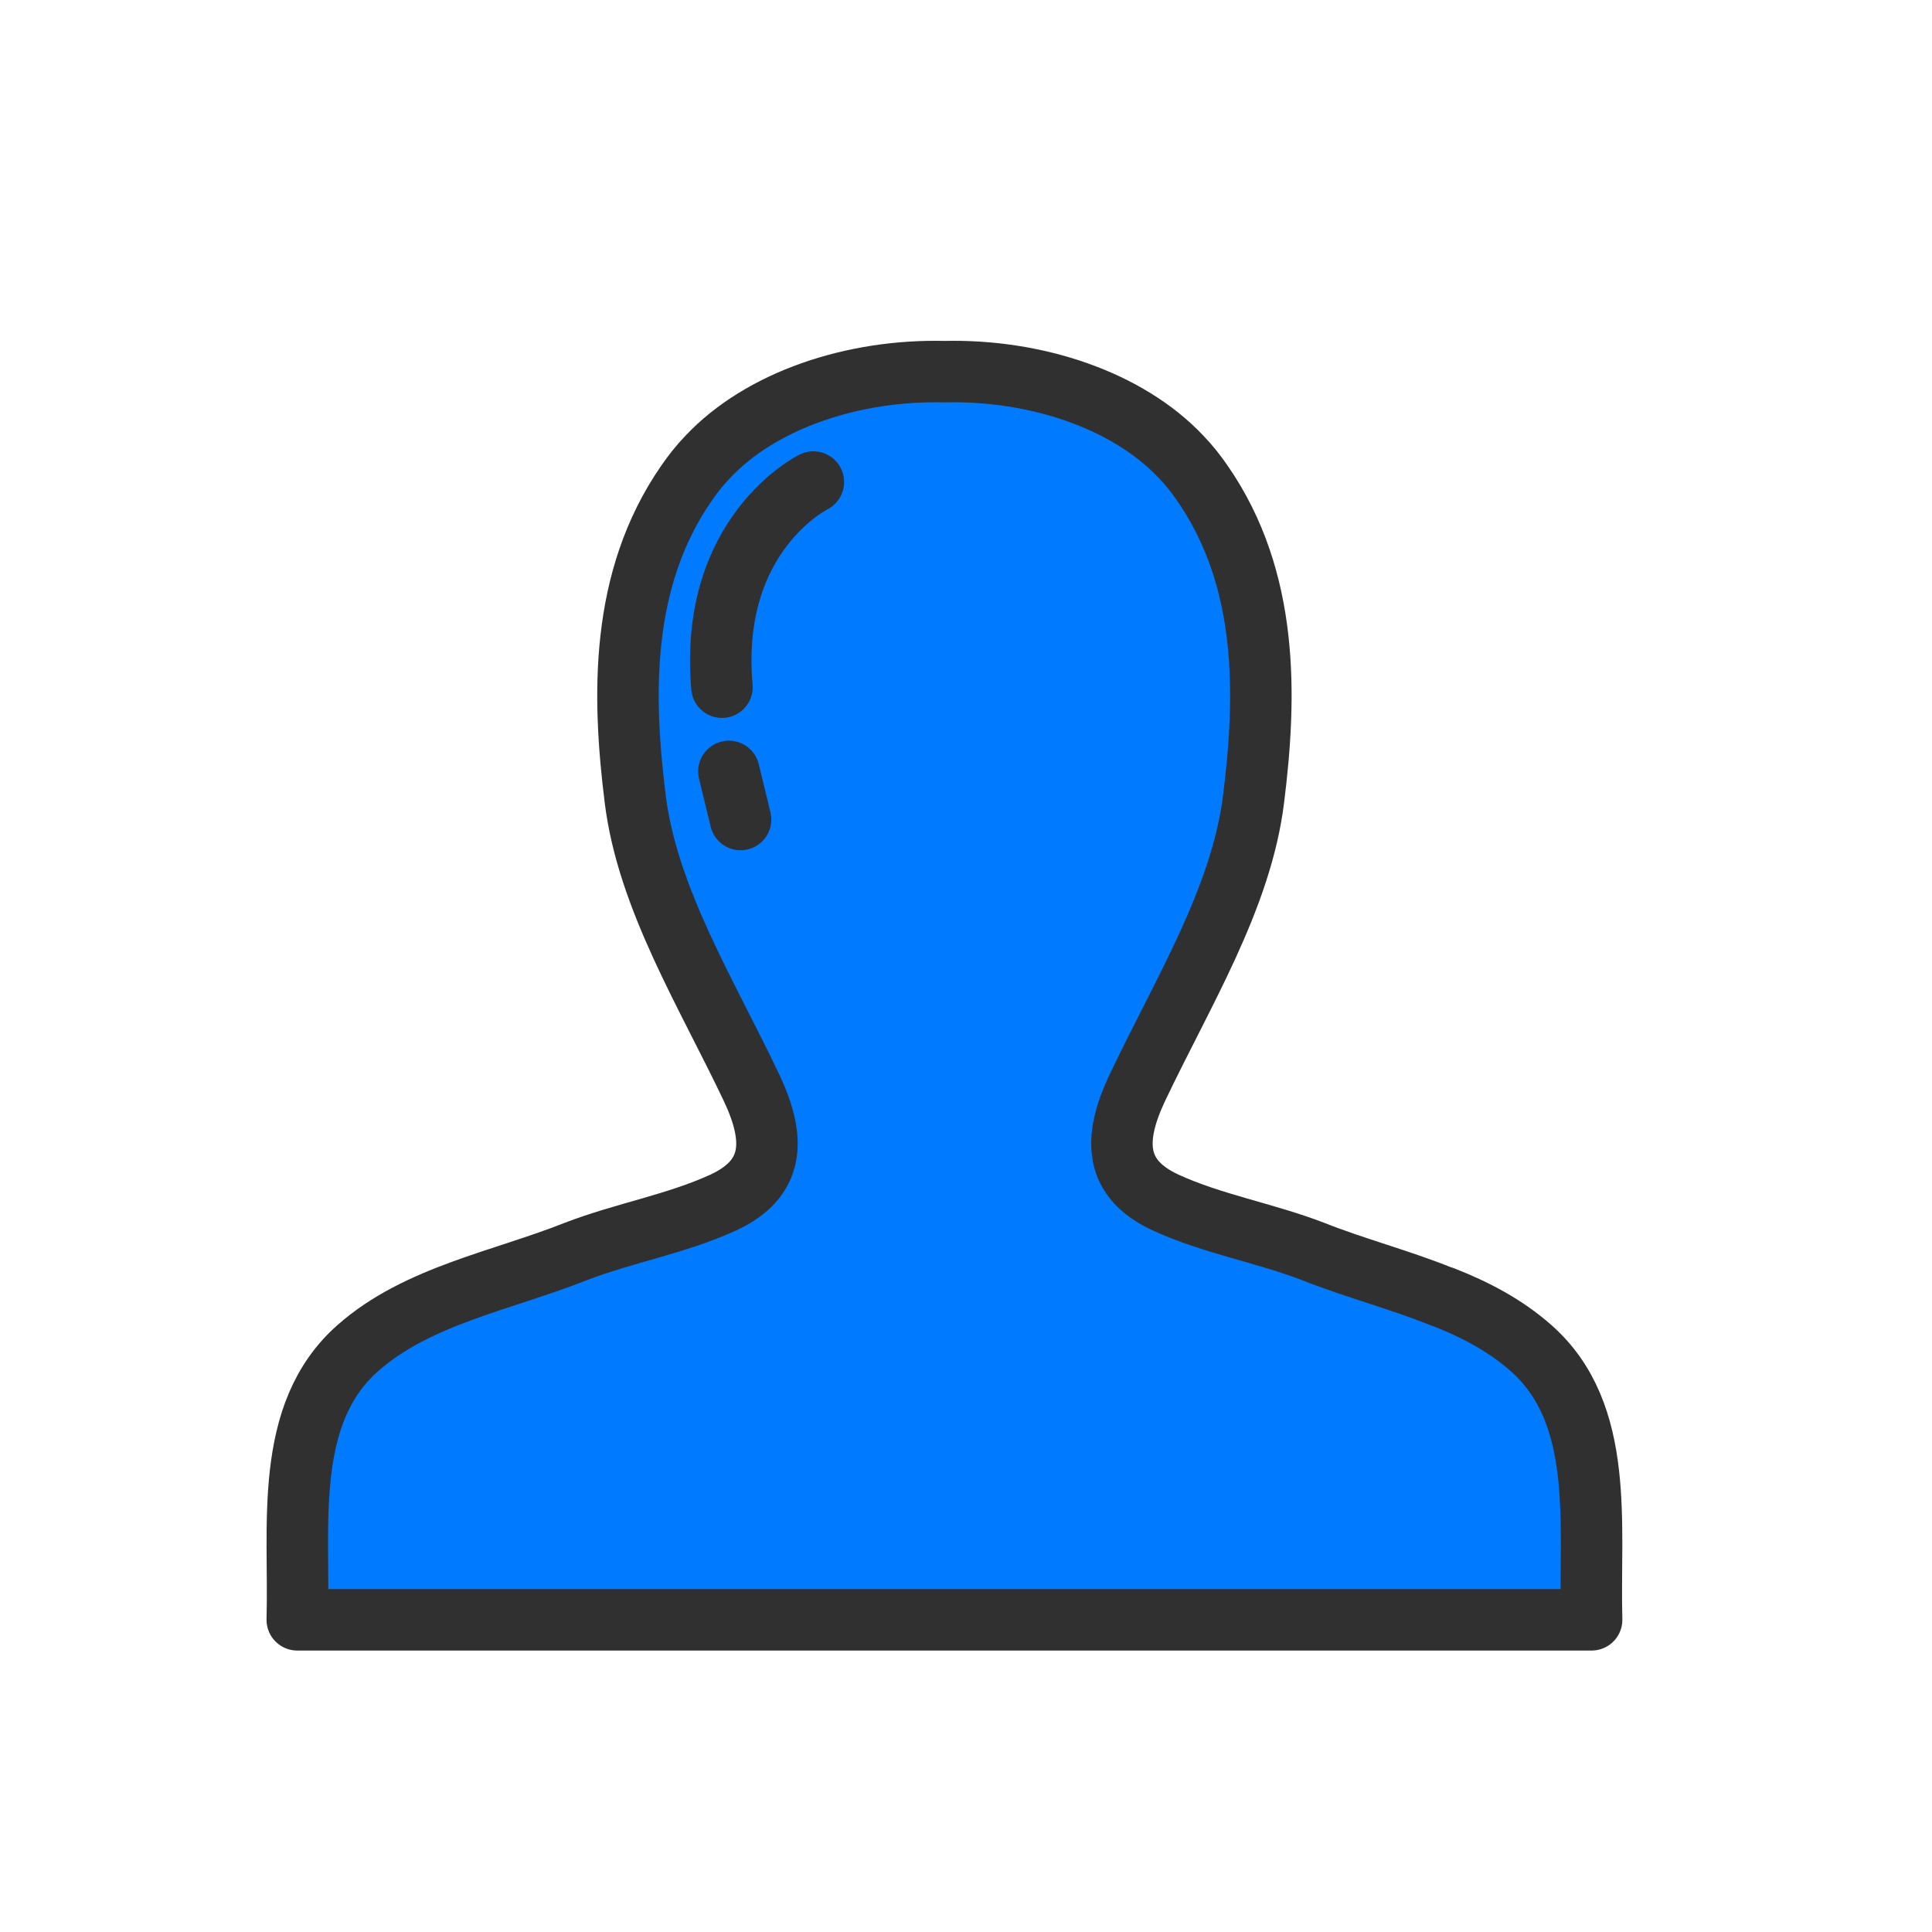 <svg width="22" height="22" viewBox="0 0 22 22" fill="none" xmlns="http://www.w3.org/2000/svg">
<path d="M10.755 4.232C11.799 4.207 12.843 4.558 13.45 5.203C13.541 5.297 13.62 5.398 13.693 5.504C14.452 6.601 14.421 7.929 14.275 9.095C14.136 10.235 13.456 11.319 12.946 12.397C12.673 12.98 12.691 13.425 13.274 13.694C13.808 13.939 14.403 14.039 14.956 14.252C15.429 14.44 15.939 14.572 16.419 14.766H16.425C16.795 14.91 17.141 15.092 17.432 15.349C18.288 16.101 18.094 17.373 18.124 18.445H12.709H3.385C3.415 17.373 3.221 16.101 4.077 15.349C4.751 14.754 5.716 14.584 6.554 14.252C7.106 14.039 7.701 13.939 8.235 13.694C8.818 13.425 8.836 12.98 8.563 12.397C8.053 11.319 7.373 10.235 7.233 9.095C7.088 7.929 7.057 6.601 7.816 5.504C7.889 5.398 7.968 5.297 8.059 5.203C8.666 4.558 9.71 4.207 10.755 4.232Z" fill="#007BFF"/>
<path d="M10.755 4.232C11.799 4.207 12.843 4.558 13.45 5.203C13.541 5.297 13.62 5.398 13.693 5.504C14.452 6.601 14.421 7.929 14.275 9.095C14.136 10.235 13.456 11.319 12.946 12.397C12.673 12.98 12.691 13.425 13.274 13.694C13.808 13.939 14.403 14.039 14.956 14.252C15.429 14.44 15.939 14.572 16.419 14.766H16.425C16.795 14.91 17.141 15.092 17.432 15.349C18.288 16.101 18.094 17.373 18.124 18.445H12.709H3.385C3.415 17.373 3.221 16.101 4.077 15.349C4.751 14.754 5.716 14.584 6.554 14.252C7.106 14.039 7.701 13.939 8.235 13.694C8.818 13.425 8.836 12.98 8.563 12.397C8.053 11.319 7.373 10.235 7.233 9.095C7.088 7.929 7.057 6.601 7.816 5.504C7.889 5.398 7.968 5.297 8.059 5.203C8.666 4.558 9.71 4.207 10.755 4.232Z" stroke="#303030" stroke-width="0.7" stroke-miterlimit="10" stroke-linecap="round" stroke-linejoin="round"/>
<path d="M9.262 5.489C9.262 5.489 8.067 6.075 8.221 7.825" stroke="#303030" stroke-width="0.7" stroke-miterlimit="10" stroke-linecap="round" stroke-linejoin="round"/>
<path d="M8.3 8.784L8.433 9.332" stroke="#303030" stroke-width="0.7" stroke-miterlimit="10" stroke-linecap="round" stroke-linejoin="round"/>
</svg>

